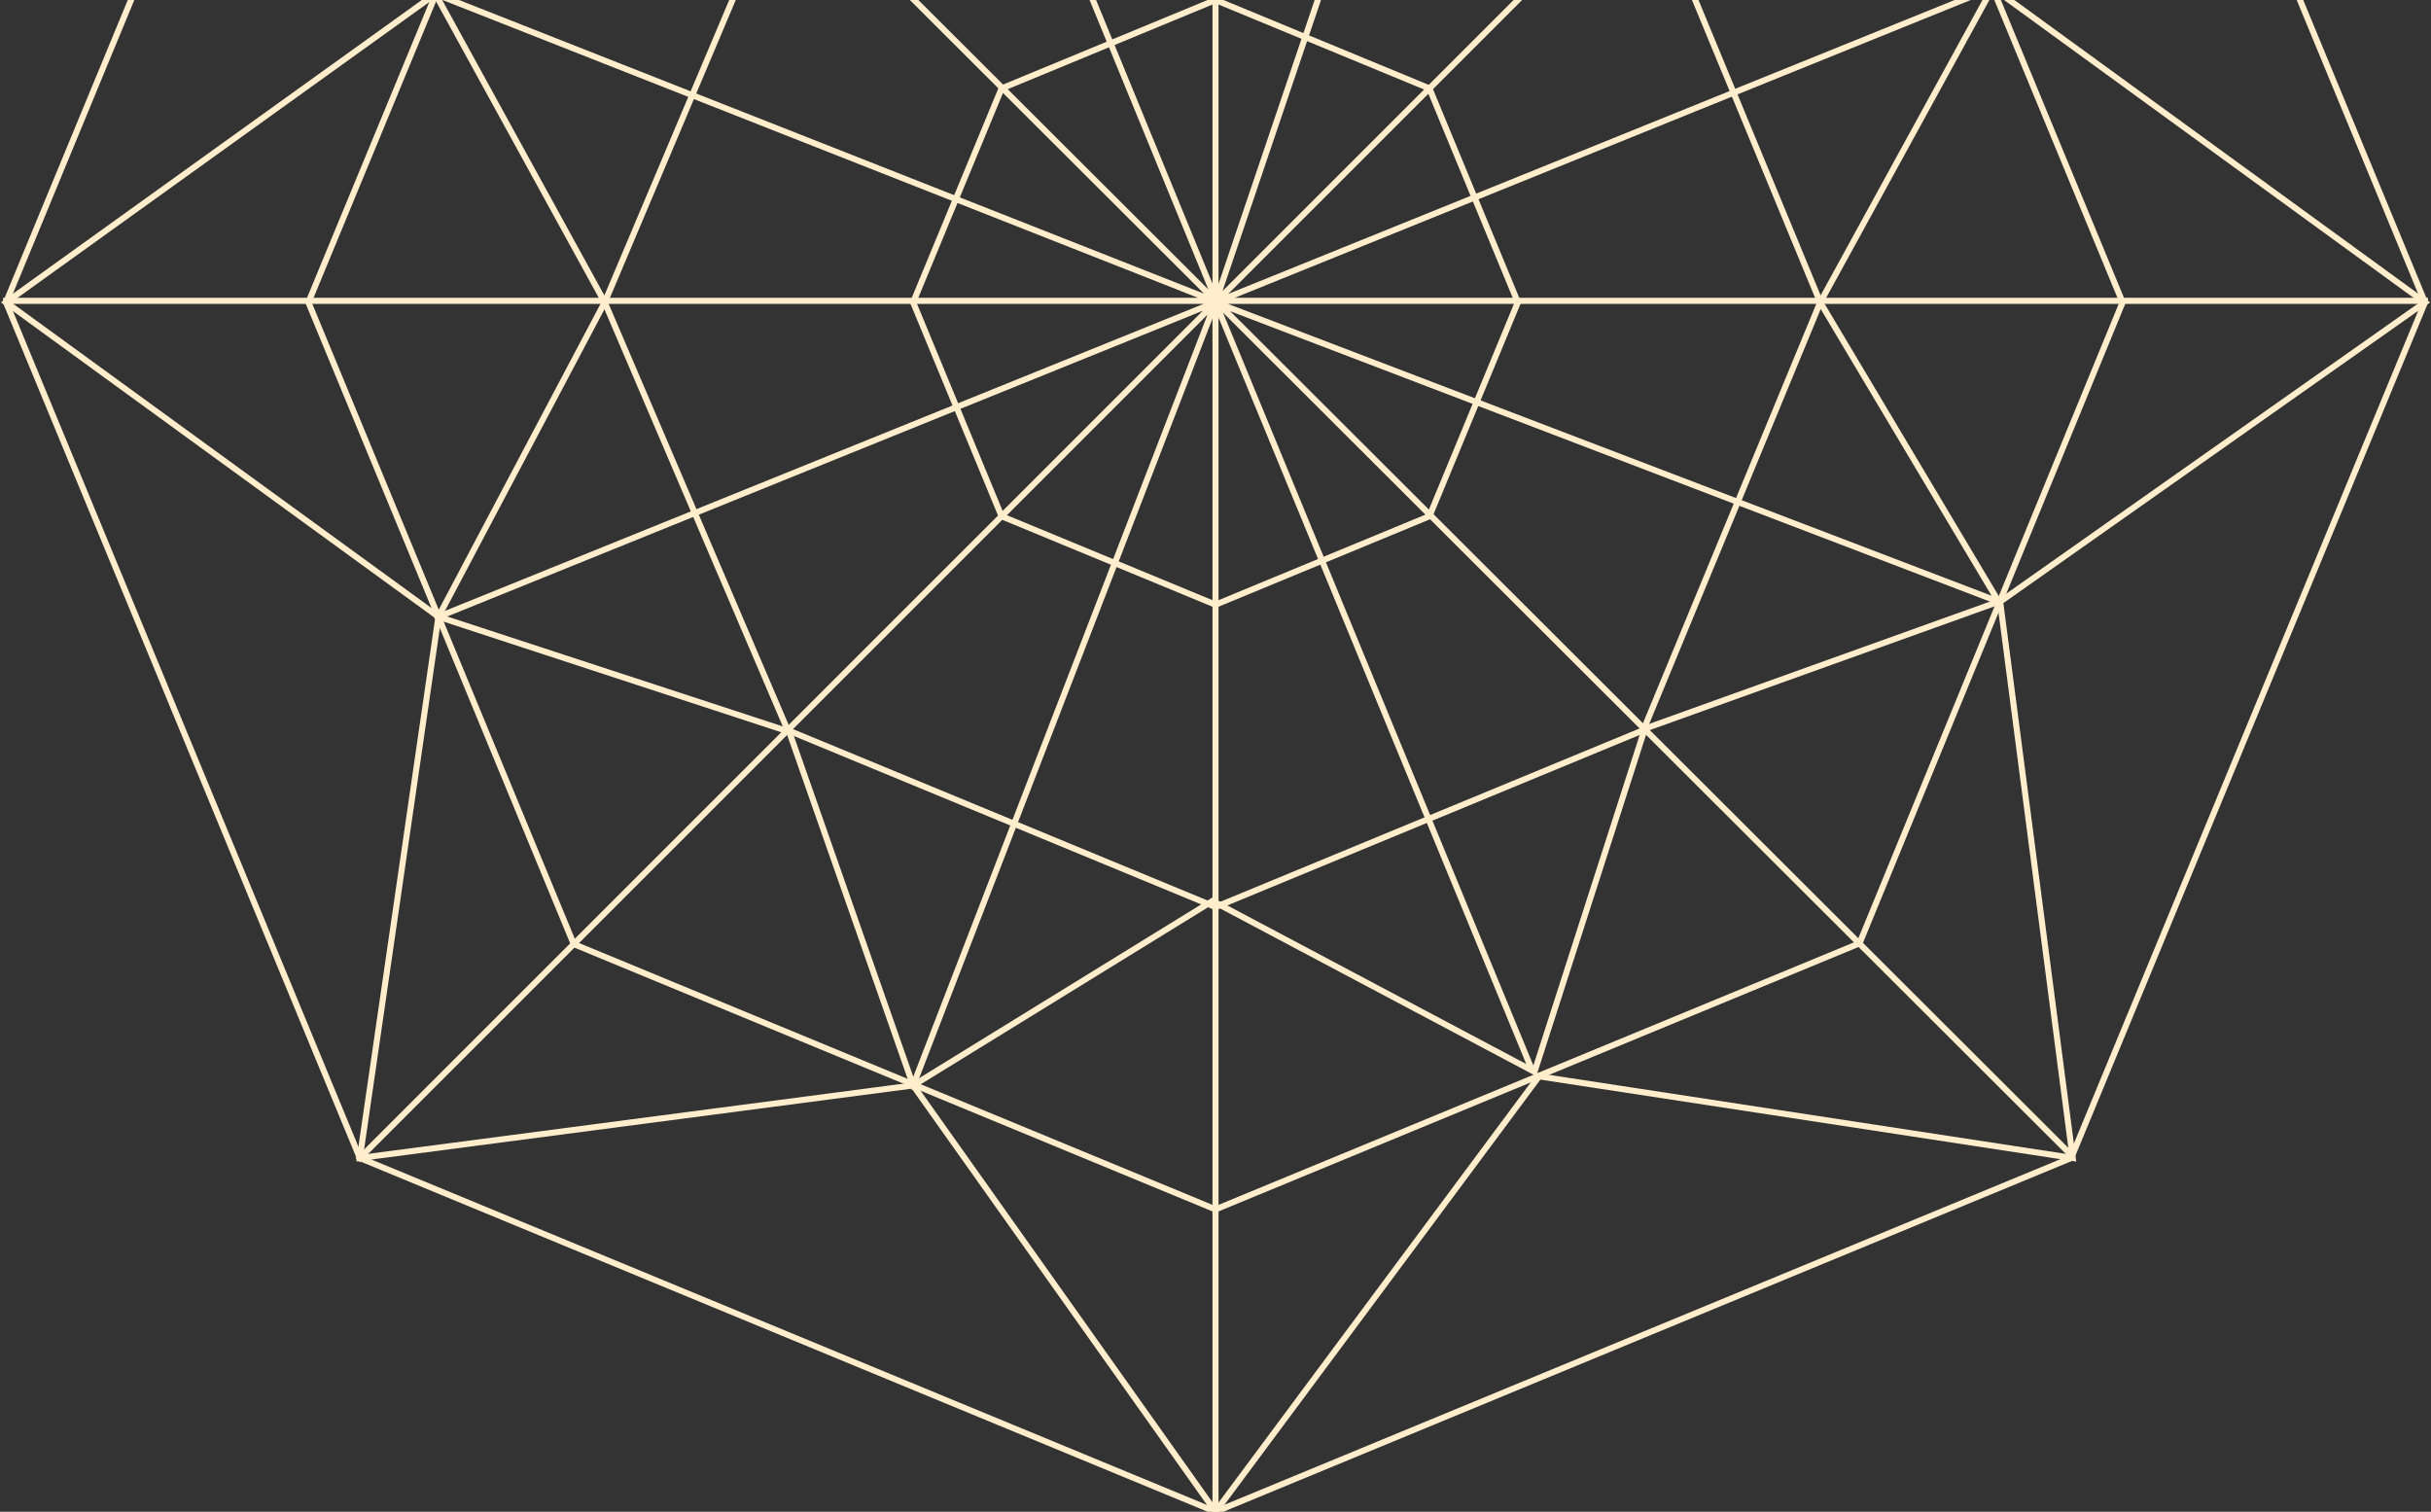<svg width="402" height="250" viewbox="0 0 402 250" xmlns="http://www.w3.org/2000/svg">
  <rect width="100%" height="100%" fill="#333333" stroke="none"/>
  <g stroke="#FFEDCC" fill="none" fill-rule="evenodd">
    <path d="M201-150l141.5 58.5L401 50l-58.5 141.5L201 250 59.5 191.5 1 50 59.5-91.5z"/>
    <path d="M342.5-91.5L329.5-2 401 50l-70.25 49.5 12 92L254.5 178 201 250l-50-70.5-91.5 12 13-89.5L1 50 72-1 59.5-91.5l89 13L201-150l44.5 68.5z"/>
    <path d="M201-100l106.125 43.875L351 50l-43.5 106L201 200 94.875 156.125 51 50 94.875-56.125z"/>
    <path d="M201-50l70.75 29.25L301 50l-29.25 70.75L201 150l-70.75-29.25L100 50l30-71z"/>
    <path d="M272-21l-26.5-60.5L201-50l-52.5-28.5L130-21 72-1l28 51-27.5 52 58 19 20.5 58.5 49.5-30.5 53.25 28.25L272 120.5l58.5-21L301 50l28.5-52z"/>
    <path d="M201 0l35.375 14.625L251 50l-14.625 35.375L201 100l-35.375-14.625L151 50l14.625-35.375z"/>
    <path d="M201-150v400M342.5 191L59.5-91.5M401 49.75H1M342.5-91.5l-283 283M329.5-2L201 50M330.5 99.5L201 50M253.25 176.75L201 50M151 179.5L201 50M72.5 102L201 50M72-1l128.75 50.75M148.5-78.5l53.25 129.75M245.5-81.5L201 50" stroke-linecap="square"/>
  </g>
</svg>
